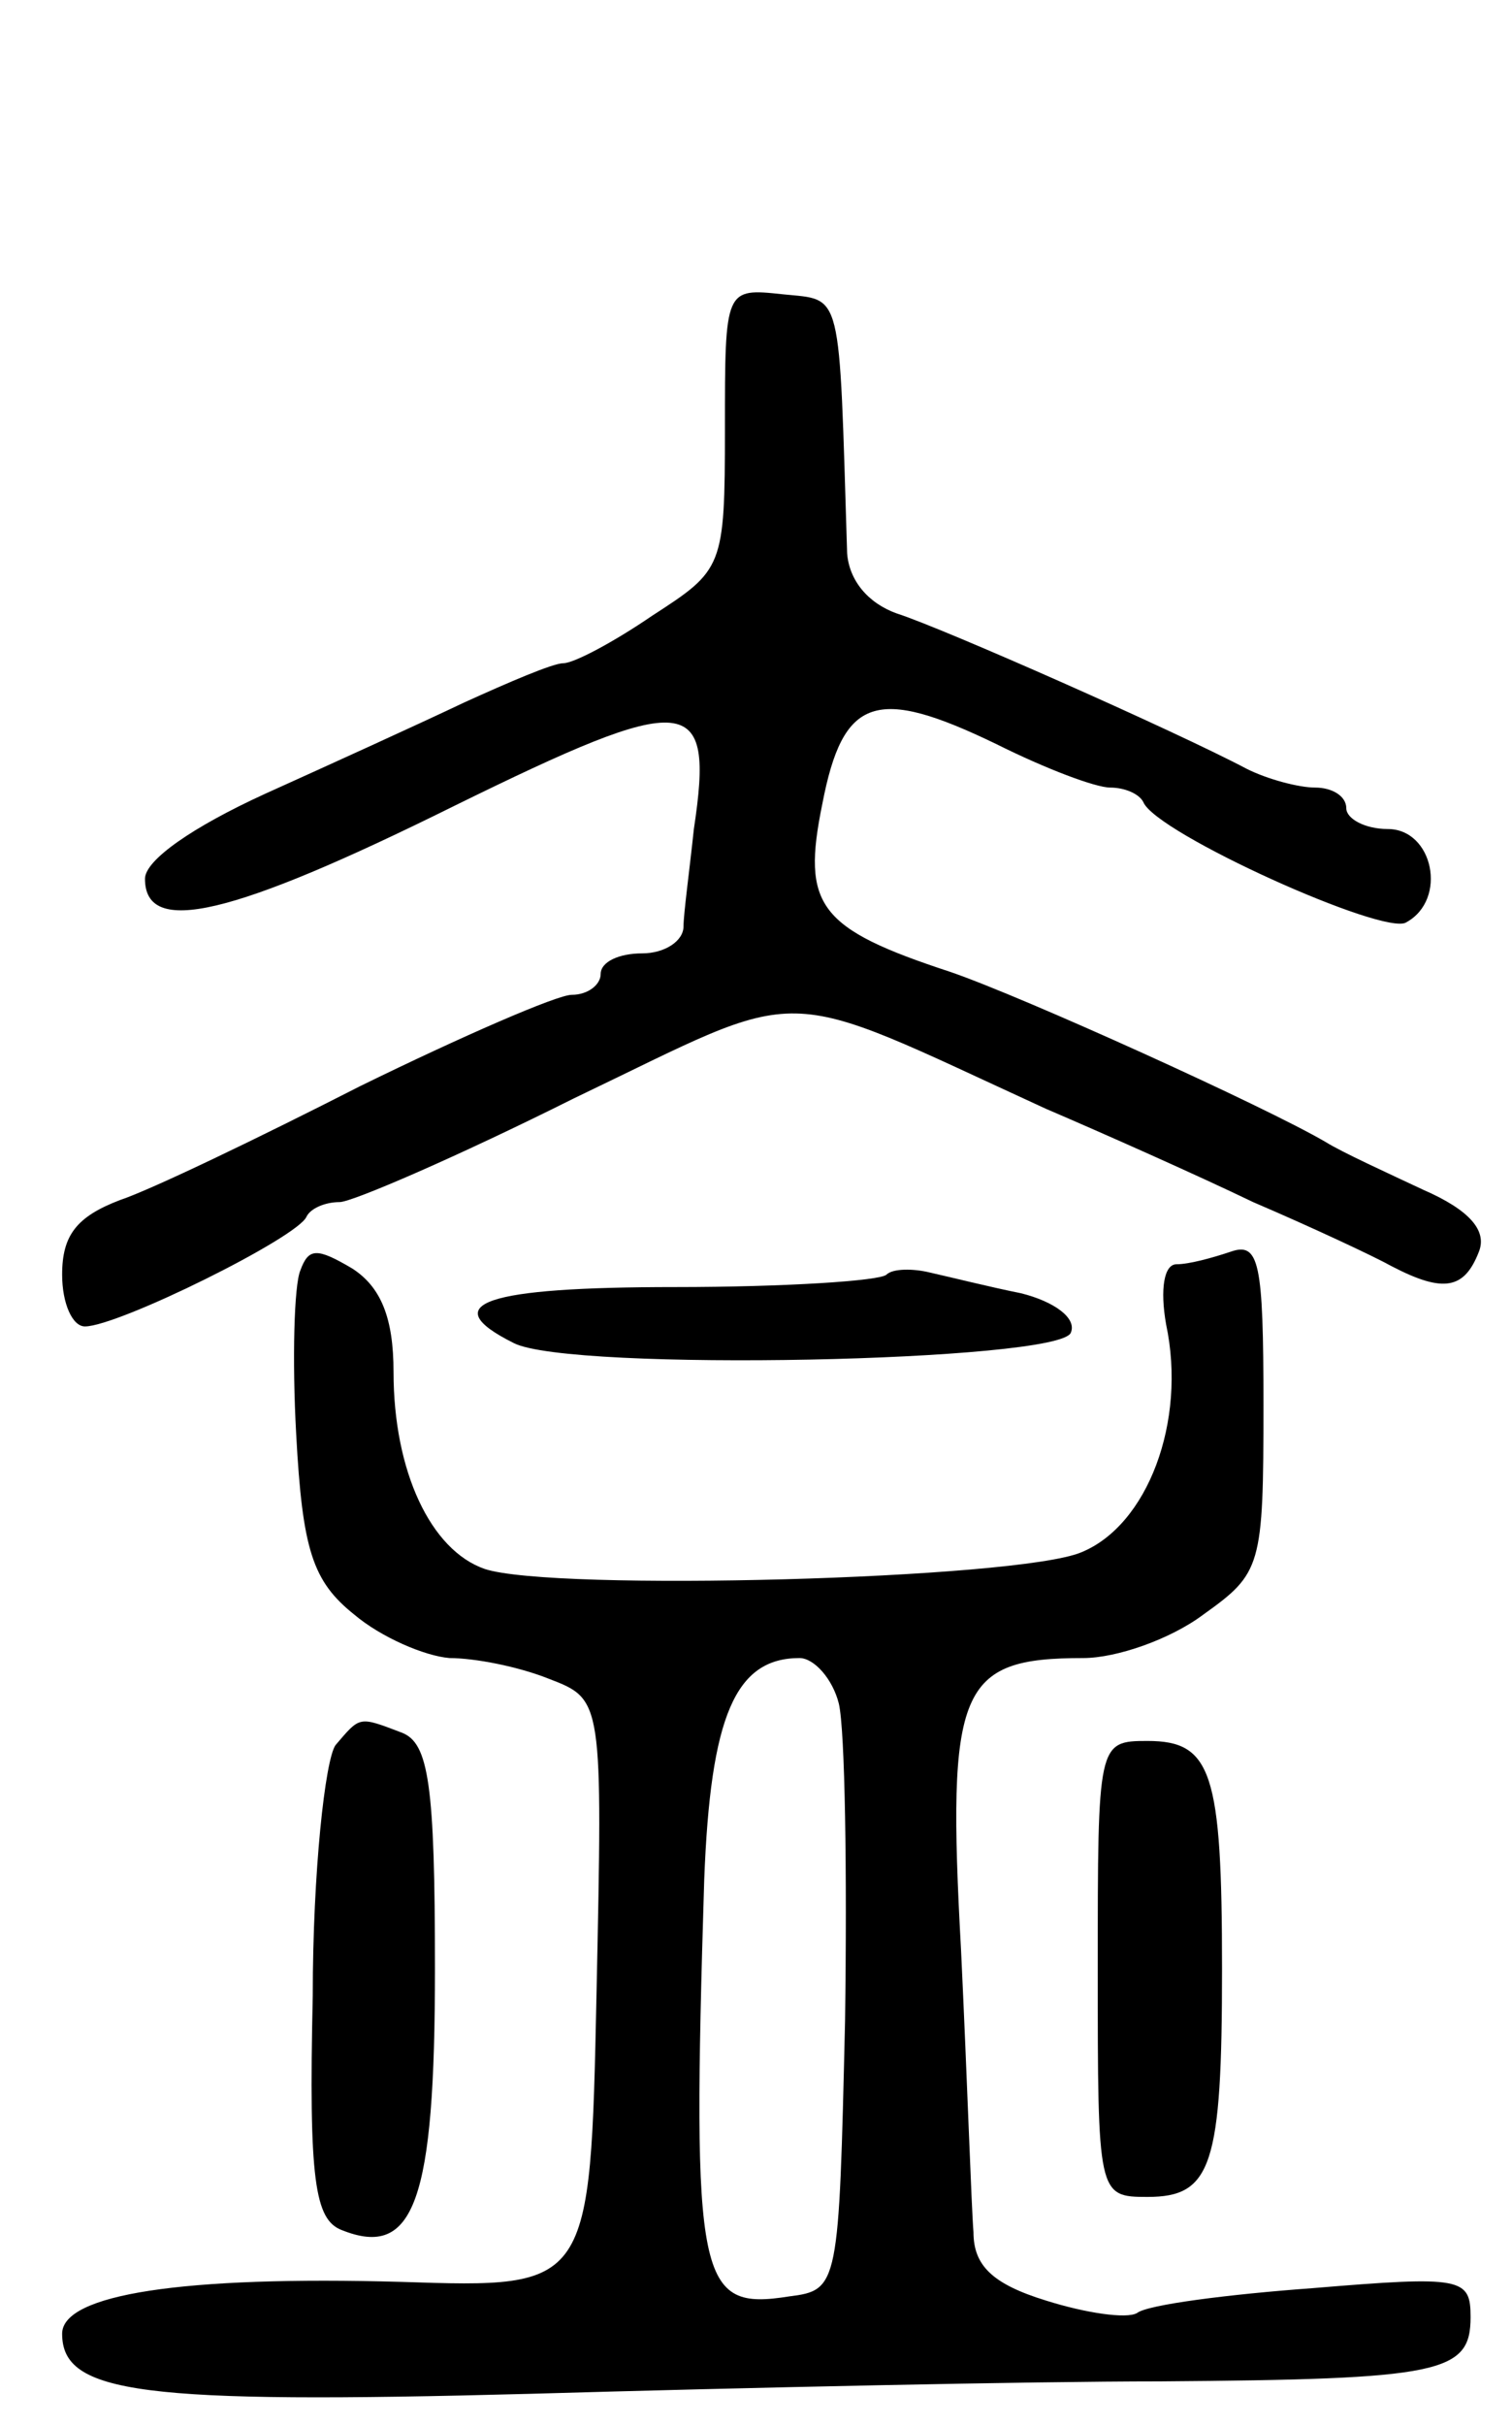 <svg version="1.0" xmlns="http://www.w3.org/2000/svg"
 width="73pt" height="117pt" viewBox="0 0 73 117"
 preserveAspectRatio="xMidYMid meet">
<g transform="translate(0,117) scale(0.1,-0.1)"
fill="#000000" stroke="none">
<path d="M350 963 c0 -67 -1 -68 -35 -90 -19 -13 -38 -23 -43 -23 -5 0 -26 -9
-48 -19 -21 -10 -65 -30 -96 -44 -35 -16 -58 -32 -58 -41 0 -28 42 -18 149 35
114 56 126 55 116 -11 -2 -19 -5 -41 -5 -47 0 -7 -9 -13 -20 -13 -11 0 -20 -4
-20 -10 0 -5 -6 -10 -14 -10 -7 0 -53 -20 -102 -44 -49 -25 -101 -50 -116 -55
-21 -8 -28 -17 -28 -36 0 -14 5 -25 11 -25 16 0 103 43 107 53 2 4 9 7 16 7 6
0 57 22 113 50 115 55 95 56 228 -5 28 -12 73 -32 100 -45 28 -12 58 -26 67
-31 25 -13 35 -11 42 7 4 10 -4 20 -27 30 -17 8 -39 18 -47 23 -29 17 -146 70
-181 82 -64 21 -72 32 -62 81 10 52 26 57 84 29 24 -12 48 -21 55 -21 7 0 14
-3 16 -7 6 -15 117 -65 127 -58 20 11 13 45 -9 45 -11 0 -20 5 -20 10 0 6 -7
10 -15 10 -8 0 -23 4 -33 9 -34 18 -147 68 -169 75 -14 5 -23 16 -24 29 -4
129 -2 122 -31 125 -28 3 -28 3 -28 -65z"/>
<path d="M145 557 c-3 -7 -4 -43 -2 -79 3 -56 8 -71 28 -87 13 -11 34 -20 46
-21 12 0 33 -4 48 -10 26 -10 26 -10 23 -152 -3 -142 -3 -142 -94 -139 -106 3
-164 -6 -164 -25 0 -29 38 -34 226 -29 104 3 241 6 304 6 136 1 150 4 150 31
0 19 -4 20 -76 14 -41 -3 -80 -8 -85 -12 -5 -3 -25 0 -44 6 -26 8 -35 17 -35
33 -1 12 -3 73 -6 136 -7 127 -1 141 59 141 16 0 42 9 58 21 28 20 29 23 29
101 0 69 -2 79 -16 74 -9 -3 -20 -6 -26 -6 -6 0 -8 -12 -5 -29 10 -47 -9 -97
-41 -110 -31 -13 -255 -19 -288 -8 -26 9 -44 47 -44 95 0 26 -6 41 -20 50 -17
10 -21 10 -25 -1z m260 -209 c3 -13 4 -81 3 -153 -3 -128 -3 -130 -27 -133
-44 -7 -47 6 -41 201 3 79 15 107 46 107 7 0 16 -10 19 -22z"/>
<path d="M428 555 c-3 -3 -49 -6 -102 -6 -92 0 -116 -8 -78 -27 27 -14 264 -9
269 5 3 7 -8 15 -24 19 -15 3 -35 8 -44 10 -8 2 -18 2 -21 -1z"/>
<path d="M162 328 c-5 -7 -11 -61 -11 -121 -2 -89 1 -108 14 -113 35 -14 45
14 45 126 0 89 -3 109 -16 114 -21 8 -20 8 -32 -6z"/>
<path d="M530 220 c0 -109 0 -110 24 -110 31 0 36 15 36 110 0 95 -5 110 -36
110 -24 0 -24 -1 -24 -110z"/>
</g>
</svg>
